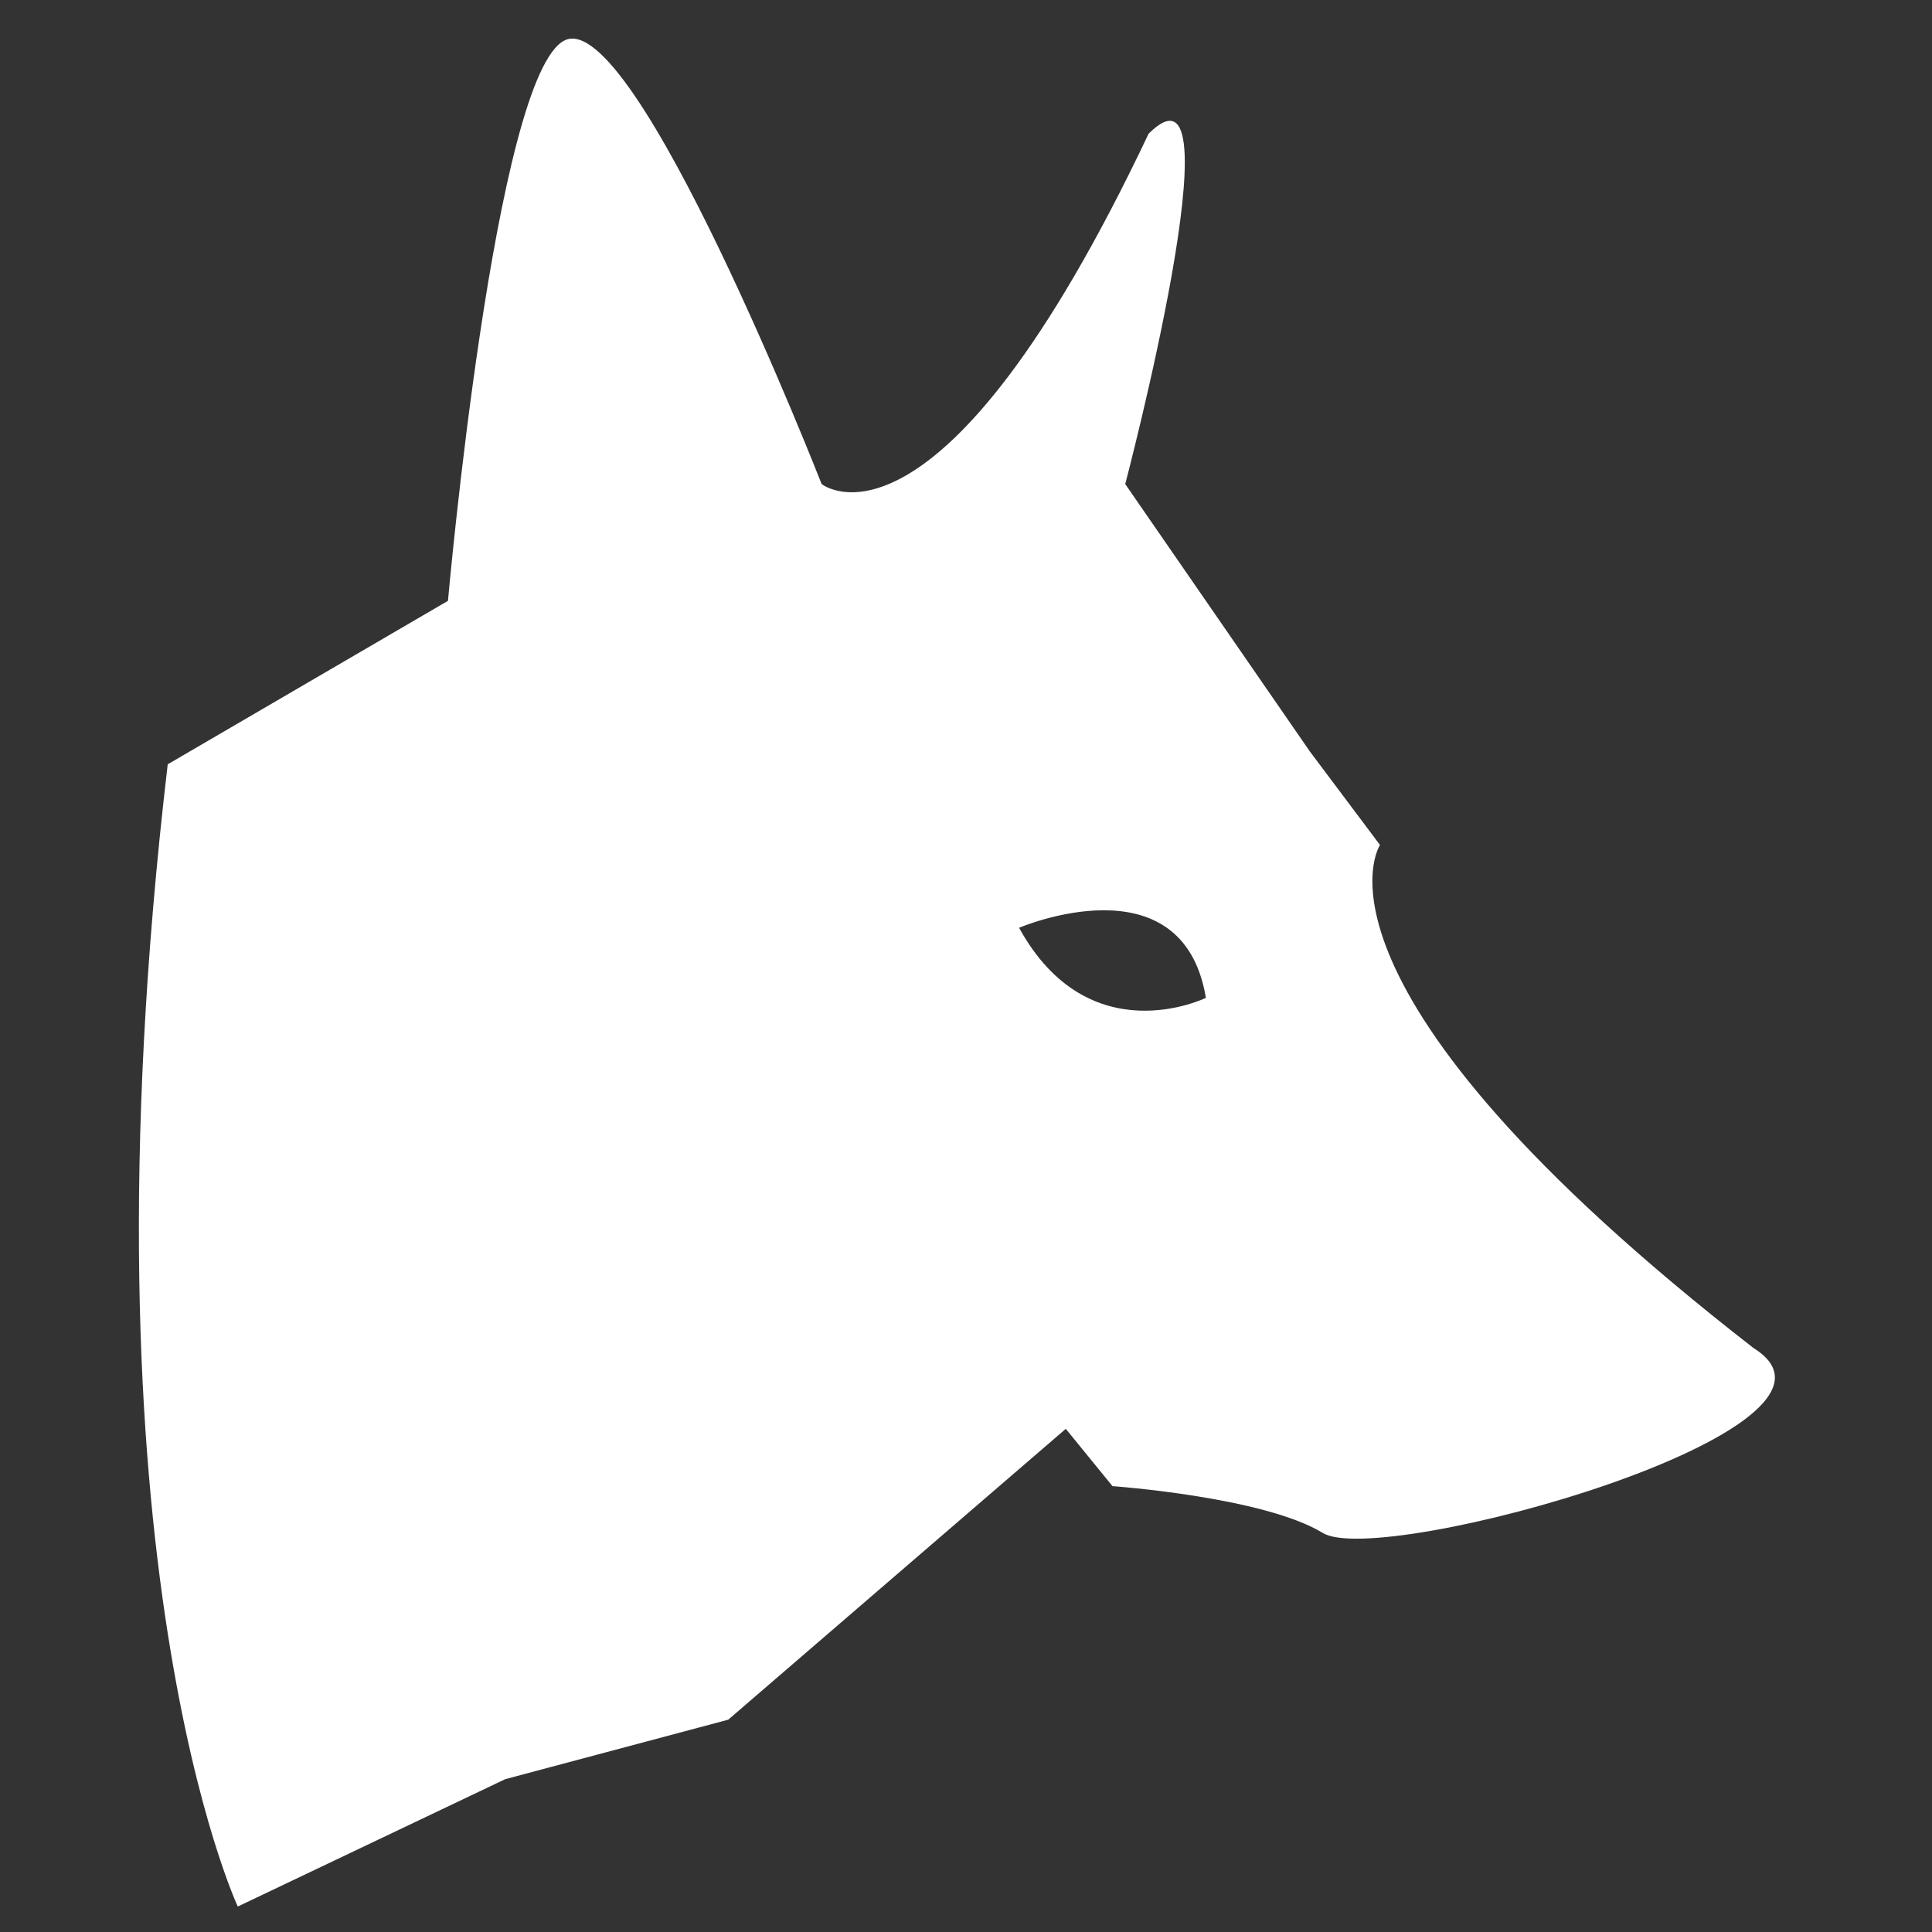 <?xml version="1.0" encoding="utf-8"?>
<!-- Generator: Adobe Illustrator 24.0.1, SVG Export Plug-In . SVG Version: 6.00 Build 0)  -->
<svg version="1.1" id="Layer_1" xmlns="http://www.w3.org/2000/svg" xmlns:xlink="http://www.w3.org/1999/xlink" x="0px" y="0px"
	 viewBox="0 0 91 91" style="enable-background:new 0 0 91 91;" xml:space="preserve">
<rect x="0" y="0" width="91" height="91" fill="#333333" stroke="none"/>
<style type="text/css">
	.st0{fill:#FFFFFF;}
</style>
<g id="Layer_5">
	<path class="st0" d="M82.6,63.5C60.6,46.4,65,39.8,65,39.8l-3.3-4.4L53,22.8c0,0,5.5-20.9,1.1-16.5c-9.9,20.9-15.4,16.5-15.4,16.5
		S29.9,0.3,26.6,1.9s-5.5,26.4-5.5,26.4L7.9,36c-4.4,37.4,3.3,53.8,3.3,53.8l12.6-6L34.3,81l15.9-13.7l2.2,2.7c0,0,7.1,0.5,9.9,2.2
		C65,73.9,88.7,67.3,82.6,63.5z M48,43.7c0,0,7.7-3.3,8.8,3.3C56.8,47,51.3,49.7,48,43.7z"/>
</g>
</svg>
